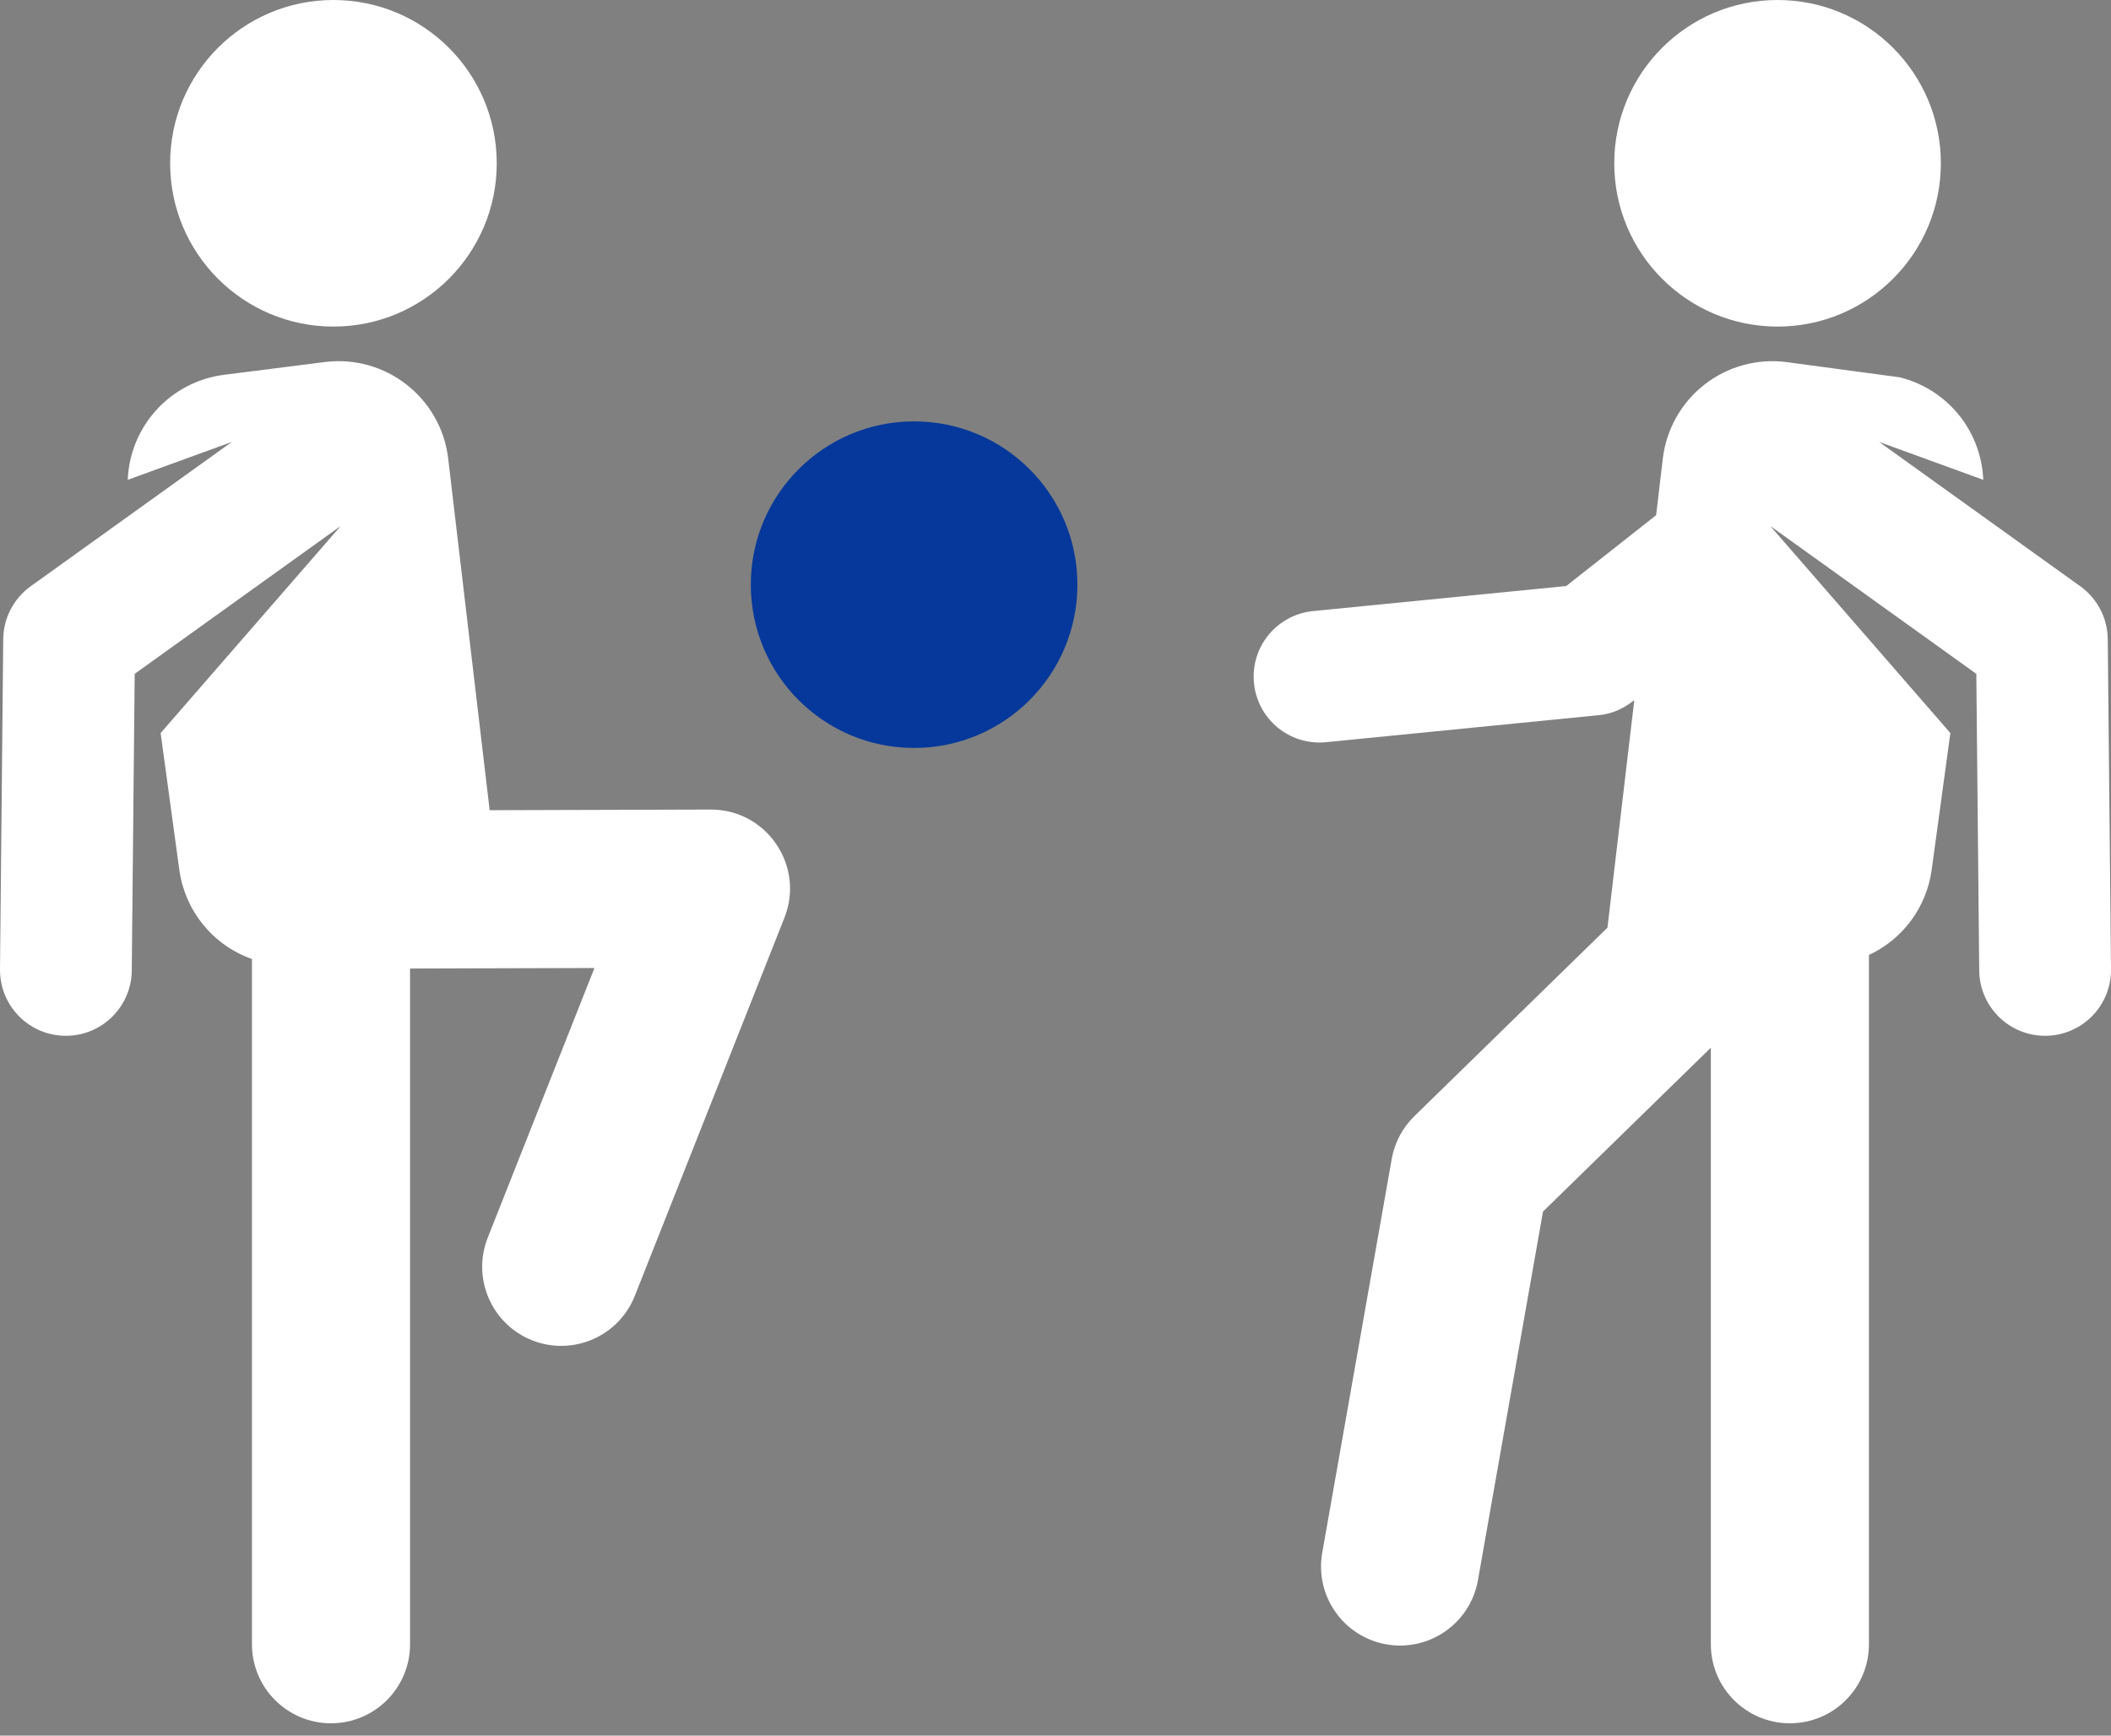<svg width="45" height="37" viewBox="0 0 45 37" fill="none" xmlns="http://www.w3.org/2000/svg">
<rect x="0" y="0" width="45" height="37" fill="#808080" stroke="none"/>
<path d="M19.486 15.945C21.408 15.945 22.967 14.386 22.967 12.464C22.967 10.541 21.408 8.983 19.486 8.983C17.563 8.983 16.005 10.541 16.005 12.464C16.005 14.386 17.563 15.945 19.486 15.945Z" fill="#05389A"/>
<path d="M15.155 17.258C15.153 17.258 15.151 17.258 15.15 17.258L10.438 17.272C10.356 16.576 9.641 10.519 9.554 9.776C9.401 8.478 8.218 7.554 6.922 7.718L4.776 7.99C3.635 8.135 2.769 9.083 2.723 10.229L4.942 9.421L0.654 12.498C0.291 12.759 0.073 13.177 0.069 13.625C0.055 15.019 0.014 19.288 6.80988e-05 20.663C-0.007 21.439 0.615 22.074 1.391 22.081C1.395 22.081 1.4 22.081 1.405 22.081C2.174 22.081 2.801 21.461 2.809 20.691C2.816 19.955 2.863 15.123 2.871 14.365L7.263 11.213L3.424 15.627L3.823 18.546C3.941 19.404 4.526 20.146 5.371 20.444C5.371 21.058 5.371 33.977 5.371 35.052C5.371 35.983 6.125 36.737 7.056 36.737C7.987 36.737 8.741 35.983 8.741 35.052C8.741 34.581 8.741 21.116 8.741 20.647L12.672 20.636L10.397 26.385C10.055 27.251 10.479 28.23 11.344 28.573C12.21 28.915 13.189 28.491 13.532 27.626L16.722 19.563C17.159 18.459 16.344 17.258 15.155 17.258Z" fill="white"/>
<path d="M7.108 6.962C9.03 6.962 10.589 5.403 10.589 3.481C10.589 1.558 9.03 0 7.108 0C5.185 0 3.627 1.558 3.627 3.481C3.627 5.403 5.185 6.962 7.108 6.962Z" fill="white"/>
<path d="M37.892 6.962C39.815 6.962 41.373 5.403 41.373 3.481C41.373 1.558 39.815 0 37.892 0C35.97 0 34.411 1.558 34.411 3.481C34.411 5.403 35.97 6.962 37.892 6.962Z" fill="white"/>
<path d="M44.931 13.625C44.926 13.177 44.709 12.759 44.345 12.498L40.058 9.421L42.277 10.229C42.258 9.748 42.091 9.28 41.794 8.892C41.469 8.469 41.011 8.172 40.498 8.044L38.078 7.718C37.455 7.64 36.827 7.812 36.333 8.199C35.839 8.585 35.52 9.153 35.446 9.776L35.303 10.983L33.387 12.493L27.99 13.027C27.218 13.104 26.654 13.791 26.731 14.563C26.807 15.336 27.495 15.899 28.267 15.822L34.073 15.247C34.38 15.217 34.616 15.1 34.838 14.926L34.266 19.776L30.149 23.795C29.897 24.041 29.728 24.36 29.667 24.708L28.186 33.101C28.024 34.018 28.636 34.892 29.552 35.054C30.467 35.216 31.343 34.605 31.505 33.687L32.892 25.828L36.47 22.335V35.052C36.47 35.983 37.224 36.737 38.155 36.737C39.086 36.737 39.84 35.983 39.84 35.052V20.358C40.574 20.016 41.069 19.329 41.177 18.546L41.576 15.627L37.737 11.213L42.129 14.365C42.137 15.122 42.184 19.954 42.191 20.691C42.199 21.462 42.826 22.081 43.595 22.081C43.6 22.081 43.604 22.081 43.609 22.081C44.385 22.074 45.007 21.439 45 20.663C44.968 17.425 44.962 16.861 44.931 13.625Z" fill="white"/>
</svg>
